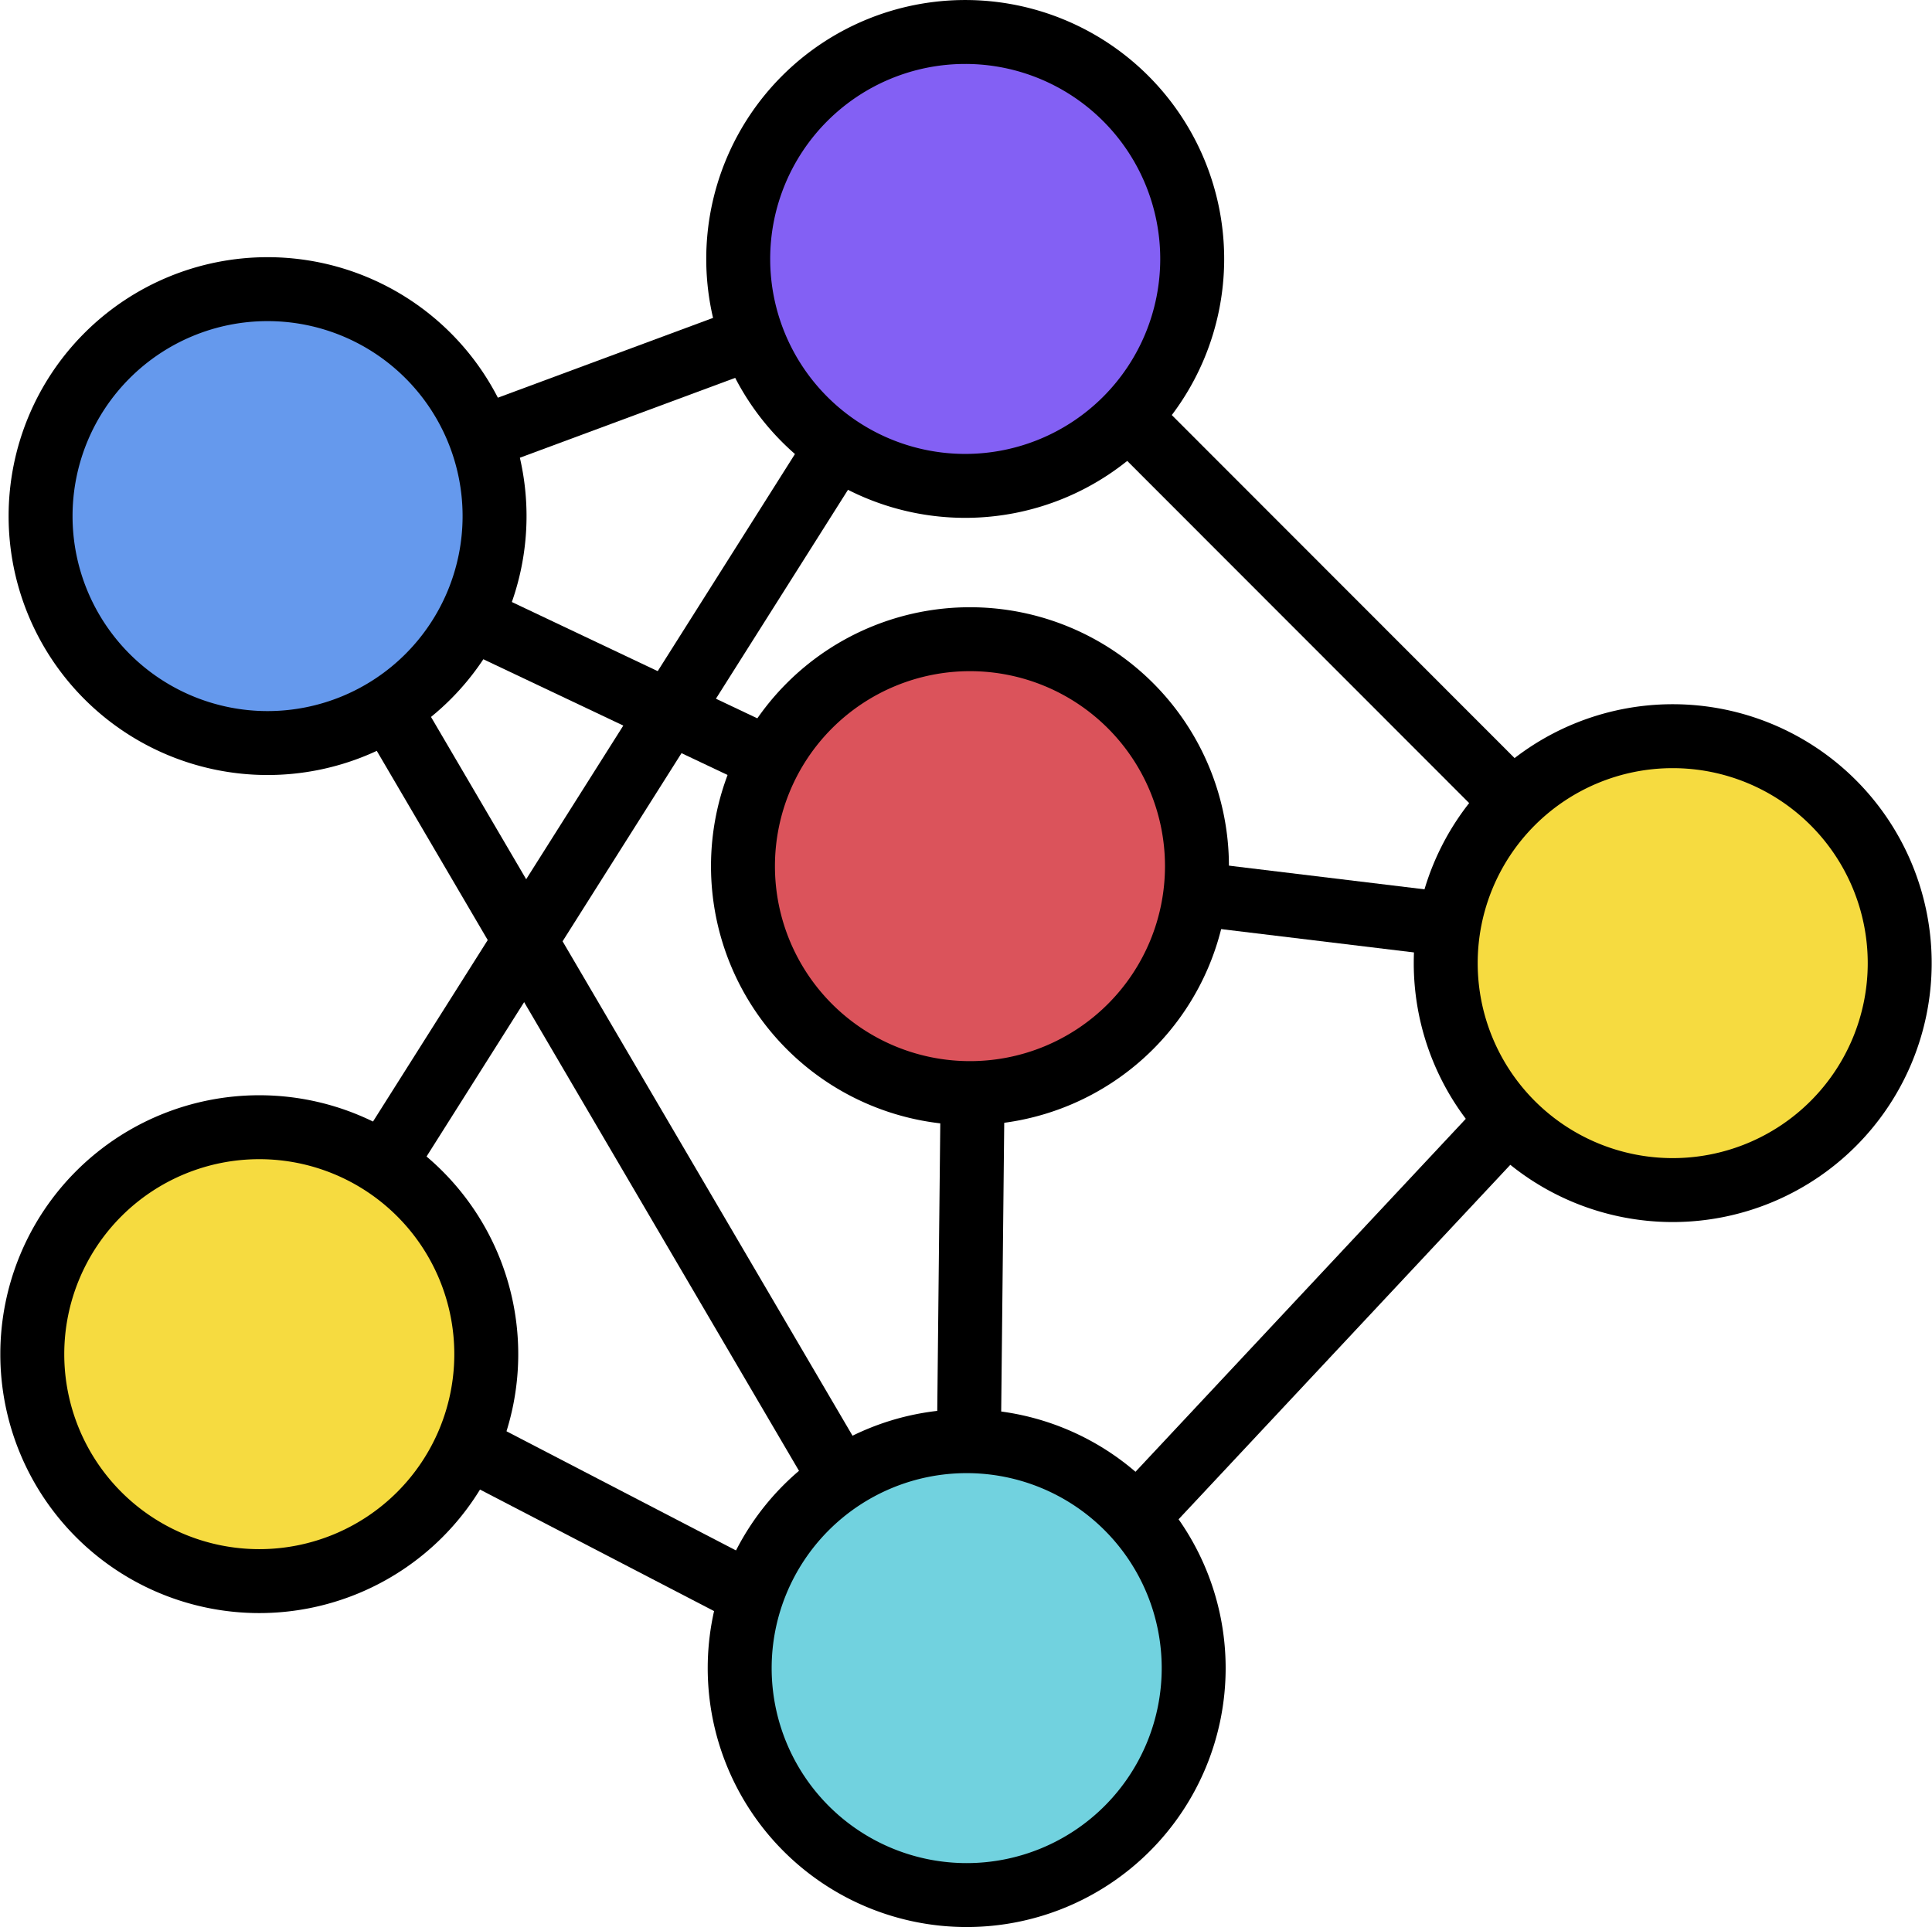 <?xml version="1.0" encoding="UTF-8" standalone="no"?>
<!DOCTYPE svg PUBLIC "-//W3C//DTD SVG 1.1//EN" "http://www.w3.org/Graphics/SVG/1.1/DTD/svg11.dtd">
<!-- 由 Microsoft Visio, SVG Export 生成 logo.svg 页-1 -->
<svg xmlns="http://www.w3.org/2000/svg" xmlns:xlink="http://www.w3.org/1999/xlink" xmlns:ev="http://www.w3.org/2001/xml-events"
		xmlns:v="http://schemas.microsoft.com/visio/2003/SVGExtensions/" width="1.259in" height="1.256in"
		viewBox="0 0 90.616 90.43" xml:space="preserve" color-interpolation-filters="sRGB" class="st7">
	<v:documentProperties v:langID="2052" v:metric="true" v:viewMarkup="false"/>

	<style type="text/css">
	<![CDATA[
		.st1 {stroke:#000000;stroke-linecap:butt;stroke-width:3}
		.st2 {fill:#6599ed;stroke:#000000;stroke-linecap:round;stroke-linejoin:round;stroke-width:3}
		.st3 {fill:#8360f4;stroke:#000000;stroke-linecap:round;stroke-linejoin:round;stroke-width:3}
		.st4 {fill:#f6db40;stroke:#000000;stroke-linecap:round;stroke-linejoin:round;stroke-width:3}
		.st5 {fill:#db535b;stroke:#000000;stroke-linecap:round;stroke-linejoin:round;stroke-width:3}
		.st6 {fill:#71d2df;stroke:#000000;stroke-linecap:round;stroke-linejoin:round;stroke-width:3}
		.st7 {fill:none;fill-rule:evenodd;font-size:12px;overflow:visible;stroke-linecap:square;stroke-miterlimit:3}
	]]>
	</style>

	<g v:mID="0" v:index="1" v:groupContext="foregroundPage">
		<title>页-1</title>
		<v:pageProperties v:drawingScale="0.0393701" v:pageScale="0.0393701" v:drawingUnits="24" v:shadowOffsetX="8.50394"
				v:shadowOffsetY="-8.50394"/>
		<g id="shape778-1" v:mID="778" v:groupContext="shape" transform="translate(74.098,97.887) rotate(159.648)">
			<title>工作表.778</title>
			<path d="M0 90.43 L27.06 90.43" class="st1"/>
		</g>
		<g id="shape779-4" v:mID="779" v:groupContext="shape" transform="translate(14.62,109.164) rotate(-134.976)">
			<title>工作表.779</title>
			<path d="M0 90.43 L46.84 90.43" class="st1"/>
		</g>
		<g id="shape780-7" v:mID="780" v:groupContext="shape" transform="translate(51.186,-57.276) rotate(25.357)">
			<title>工作表.780</title>
			<path d="M0 90.43 L35.94 90.43" class="st1"/>
		</g>
		<g id="shape781-10" v:mID="781" v:groupContext="shape" transform="translate(55.837,-49.175) rotate(6.901)">
			<title>工作表.781</title>
			<path d="M0 90.43 L34.21 90.43" class="st1"/>
		</g>
		<g id="shape782-13" v:mID="782" v:groupContext="shape" transform="translate(122.208,59.005) rotate(122.293)">
			<title>工作表.782</title>
			<path d="M0 90.43 L62.87 90.43" class="st1"/>
		</g>
		<g id="shape783-16" v:mID="783" v:groupContext="shape" transform="translate(136.16,40.984) rotate(90.603)">
			<title>工作表.783</title>
			<path d="M0 90.43 L40.25 90.43" class="st1"/>
		</g>
		<g id="shape784-19" v:mID="784" v:groupContext="shape" transform="translate(144.814,105.769) rotate(133.096)">
			<title>工作表.784</title>
			<path d="M0 90.43 L48.74 90.43" class="st1"/>
		</g>
		<g id="shape785-22" v:mID="785" v:groupContext="shape" transform="translate(90.252,-22.714) rotate(59.616)">
			<title>工作表.785</title>
			<path d="M0 90.43 L65.72 90.43" class="st1"/>
		</g>
		<g id="shape786-25" v:mID="786" v:groupContext="shape" transform="translate(53.587,-17.545) rotate(27.443)">
			<title>工作表.786</title>
			<path d="M0 90.43 L37.83 90.43" class="st1"/>
		</g>
		<g id="shape772-28" v:mID="772" v:groupContext="shape" transform="translate(1.889,-55.561)">
			<title>圆形</title>
			<v:userDefs>
				<v:ud v:nameU="visVersion" v:val="VT0(15):26"/>
			</v:userDefs>
			<path d="M0 79.78 A10.65 10.65 0 0 1 21.3 79.78 A10.65 10.65 0 1 1 0 79.78 Z" class="st2"/>
		</g>
		<g id="shape773-30" v:mID="773" v:groupContext="shape" transform="translate(34.621,-67.629)">
			<title>圆形.773</title>
			<v:userDefs>
				<v:ud v:nameU="visVersion" v:val="VT0(15):26"/>
			</v:userDefs>
			<path d="M0 79.78 A10.65 10.65 0 0 1 21.3 79.78 A10.65 10.65 0 1 1 0 79.78 Z" class="st3"/>
		</g>
		<g id="shape774-32" v:mID="774" v:groupContext="shape" transform="translate(1.5,-16.233)">
			<title>圆形.774</title>
			<v:userDefs>
				<v:ud v:nameU="visVersion" v:val="VT0(15):26"/>
			</v:userDefs>
			<path d="M0 79.78 A10.65 10.65 0 0 1 21.3 79.78 A10.65 10.65 0 1 1 0 79.78 Z" class="st4"/>
		</g>
		<g id="shape775-34" v:mID="775" v:groupContext="shape" transform="translate(67.816,-34.583)">
			<title>圆形.775</title>
			<v:userDefs>
				<v:ud v:nameU="visVersion" v:val="VT0(15):26"/>
			</v:userDefs>
			<path d="M0 79.78 A10.65 10.65 0 0 1 21.3 79.78 A10.65 10.65 0 1 1 0 79.78 Z" class="st4"/>
		</g>
		<g id="shape776-36" v:mID="776" v:groupContext="shape" transform="translate(34.844,-39.134)">
			<title>圆形.776</title>
			<v:userDefs>
				<v:ud v:nameU="visVersion" v:val="VT0(15):26"/>
			</v:userDefs>
			<path d="M0 79.78 A10.65 10.65 0 0 1 21.3 79.78 A10.65 10.65 0 1 1 0 79.78 Z" class="st5"/>
		</g>
		<g id="shape777-38" v:mID="777" v:groupContext="shape" transform="translate(34.69,-1.5)">
			<title>圆形.777</title>
			<v:userDefs>
				<v:ud v:nameU="visVersion" v:val="VT0(15):26"/>
			</v:userDefs>
			<path d="M0 79.78 A10.65 10.65 0 0 1 21.3 79.78 A10.65 10.65 0 1 1 0 79.78 Z" class="st6"/>
		</g>
	</g>
</svg>
